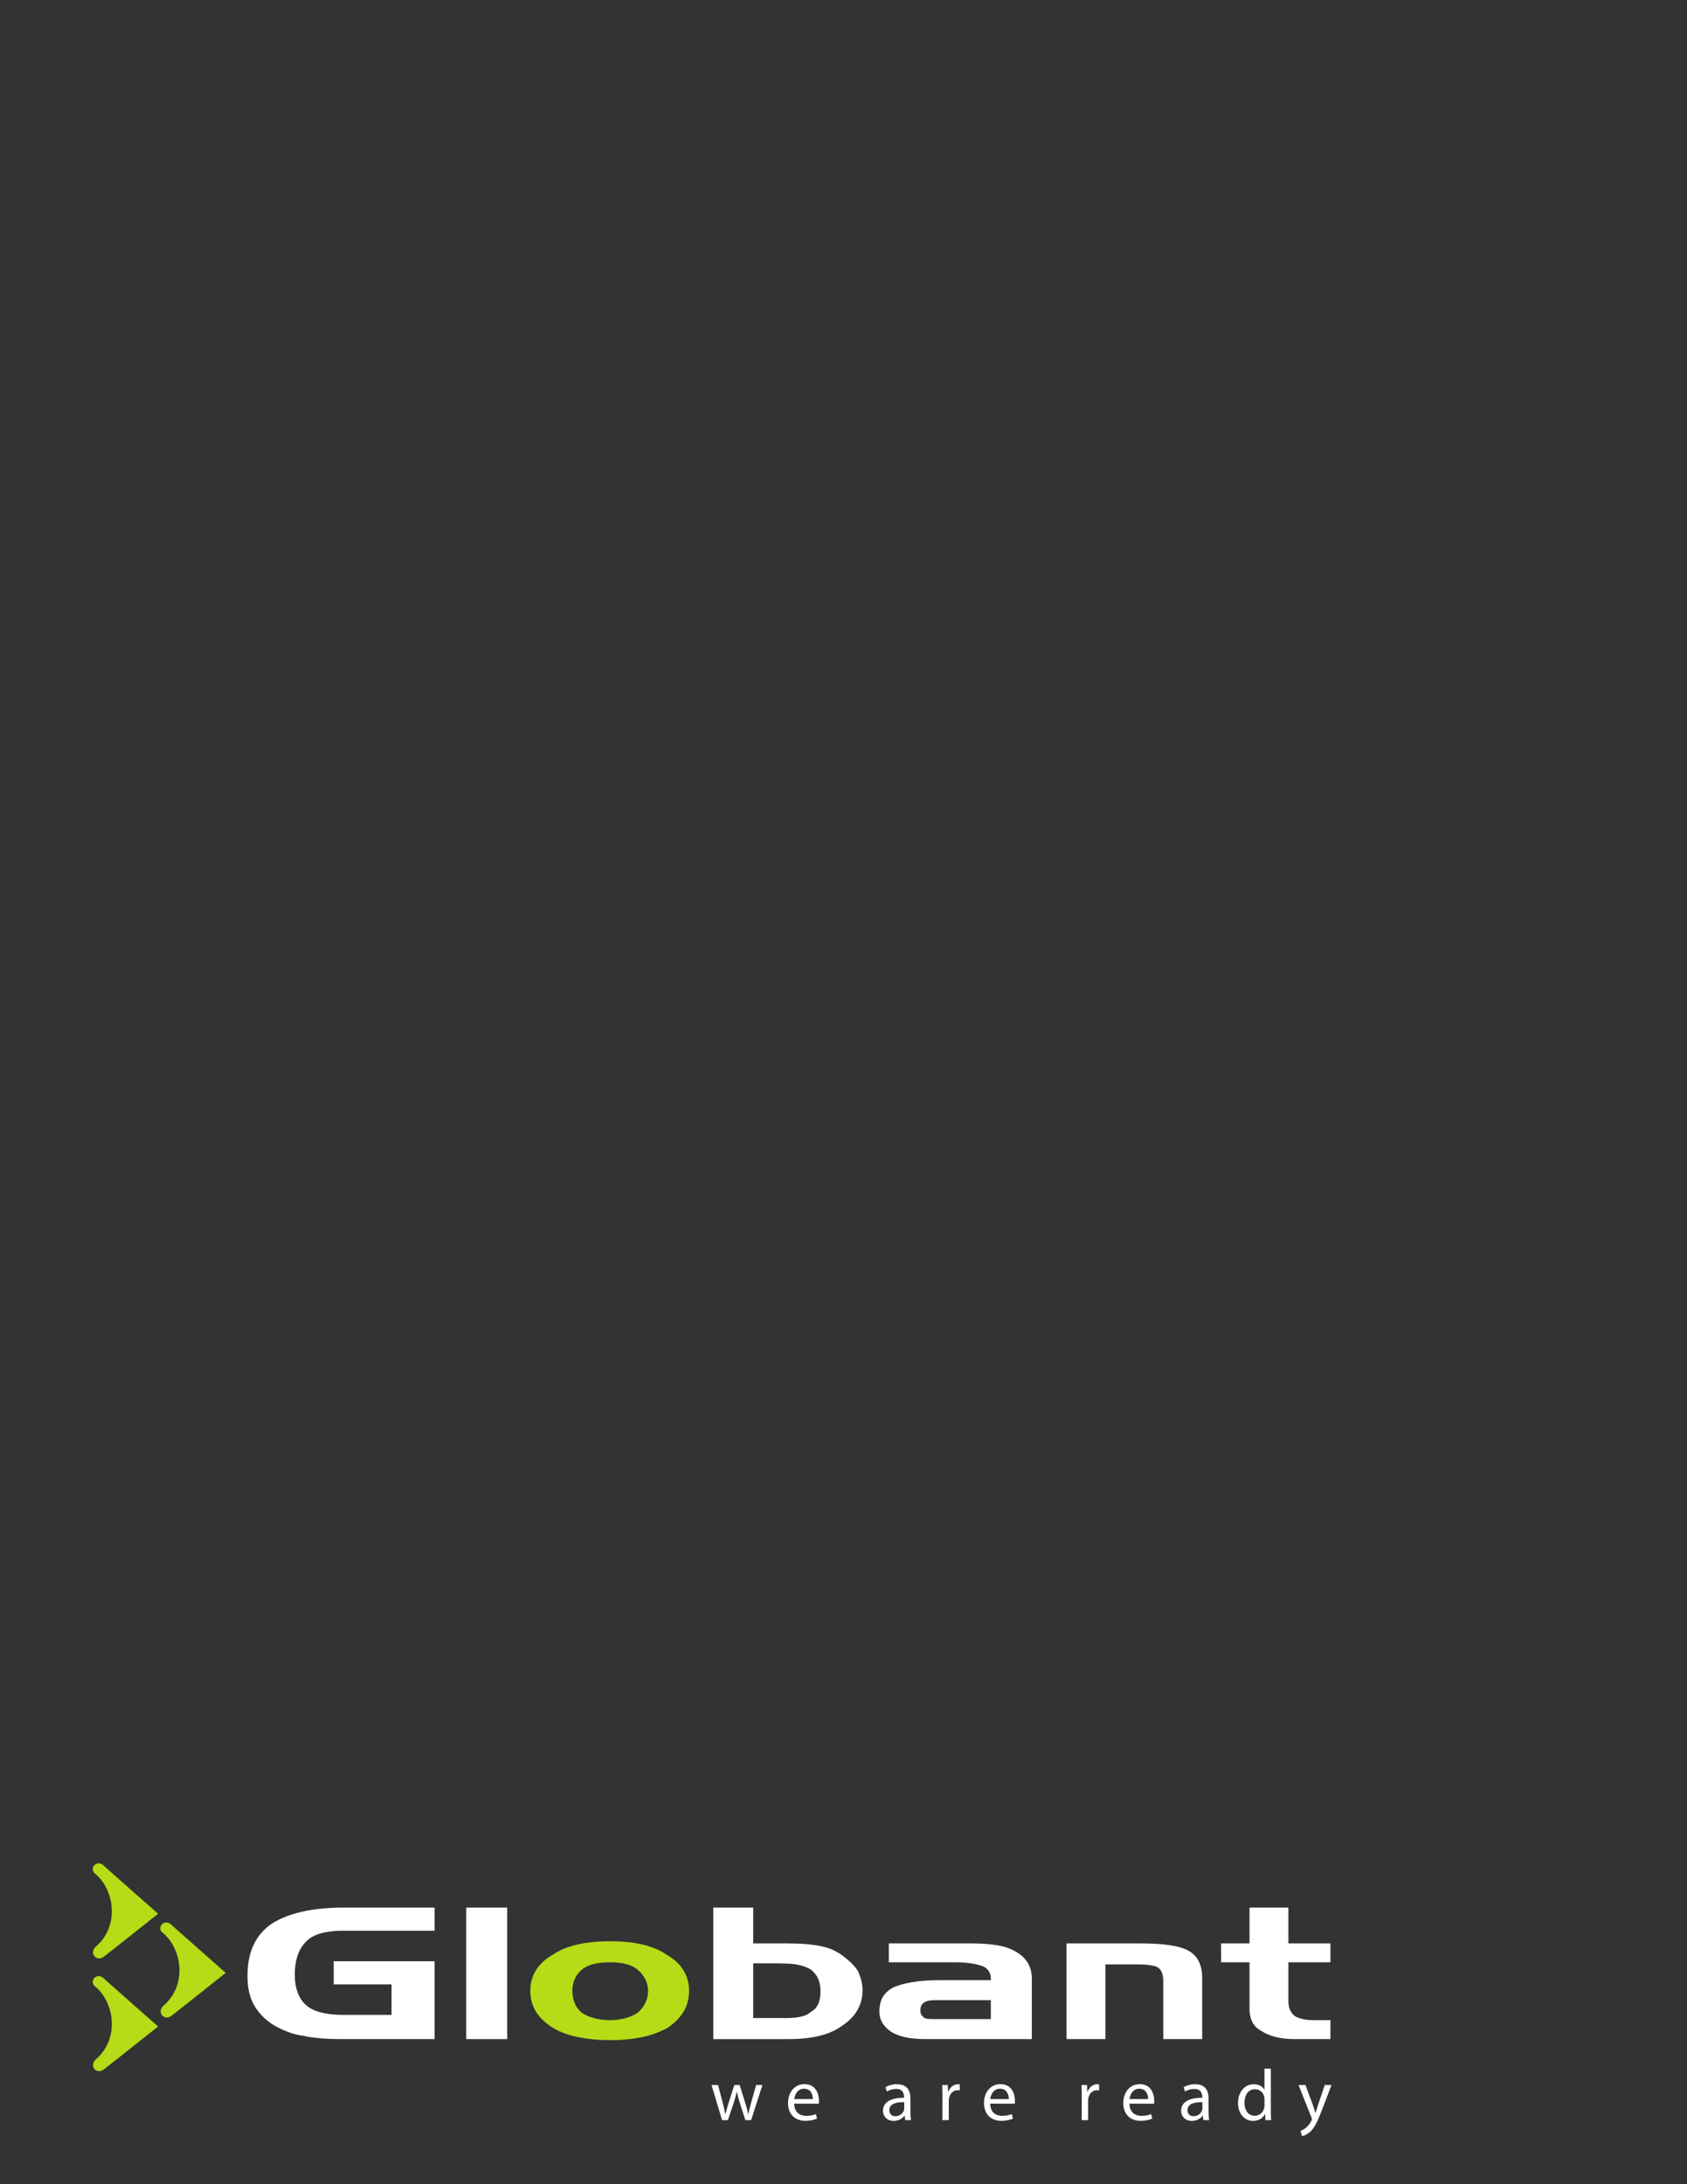 <?xml version="1.0" encoding="UTF-8" standalone="no"?>
<!-- Created with Inkscape (http://www.inkscape.org/) -->

<svg
   xmlns:dc="http://purl.org/dc/elements/1.1/"
   xmlns:cc="http://creativecommons.org/ns#"
   xmlns:rdf="http://www.w3.org/1999/02/22-rdf-syntax-ns#"
   xmlns:svg="http://www.w3.org/2000/svg"
   xmlns="http://www.w3.org/2000/svg"
   xmlns:sodipodi="http://sodipodi.sourceforge.net/DTD/sodipodi-0.dtd"
   xmlns:inkscape="http://www.inkscape.org/namespaces/inkscape"
   id="svg2"
   version="1.1"
   inkscape:version="0.48.3 r9882"
   width="765"
   height="990"
   xml:space="preserve"
   sodipodi:docname="LogoGlobantN.pdf"><rect width="100%" height="100%" fill="#333333" stroke="none"/><defs
     id="defs6"><clipPath
       clipPathUnits="userSpaceOnUse"
       id="clipPath18"><path
         d="M 0,1447.62 0,0 l 4923.81,0 0,1447.62"
         id="path20" /></clipPath></defs><sodipodi:namedview
     pagecolor="#d7d7d7"
     bordercolor="#666666"
     borderopacity="1"
     objecttolerance="10"
     gridtolerance="10"
     guidetolerance="10"
     inkscape:pageopacity="0"
     inkscape:pageshadow="2"
     inkscape:window-width="1366"
     inkscape:window-height="721"
     id="namedview4"
     showgrid="false"
     inkscape:zoom="0.67425131"
     inkscape:cx="53.606649"
     inkscape:cy="74.999546"
     inkscape:window-x="-2"
     inkscape:window-y="-3"
     inkscape:window-maximized="1"
     inkscape:current-layer="g10" /><g
     id="g10"
     inkscape:groupmode="layer"
     inkscape:label="LogoGlobantN"
     transform="matrix(1.25,0,0,-1.25,0,990)"><g
       id="g3877"
       inkscape:export-filename="/home/rdarder/proyectos/go-talk/images/globant_dark.png"
       inkscape:export-xdpi="116.95"
       inkscape:export-ydpi="116.95"><path
         d="m 9.6,0 492.381,0 0,144.762 -492.381,0 L 9.6,0 z"
         style="fill:#231f20;fill-opacity:0;fill-rule:nonzero;stroke:none"
         id="path22"
         inkscape:connector-curvature="0" /><path
         d="m 386.91,87.317 26.701,0 c 8.019,0 14.117,-0.745 17.546,-2.66 3.445,-1.906 4.967,-5.338 4.967,-9.916 l 0,-22.126 -14.124,0 0,20.989 c 0,2.67 -0.761,4.195 -1.906,4.953 -1.142,0.762 -3.803,1.141 -7.622,1.141 l -11.445,0 0,-27.083 -14.117,0 0,34.702"
         style="fill:#ffffff;fill-opacity:1;fill-rule:evenodd;stroke:none"
         id="path24"
         inkscape:connector-curvature="0" /><path
         d="m 169.115,52.614 14.875,0 0,47.684 -14.875,0 0,-47.684 z"
         style="fill:#ffffff;fill-opacity:1;fill-rule:evenodd;stroke:none"
         id="path26"
         inkscape:connector-curvature="0" /><path
         d="m 121.063,72.452 0,8.391 36.608,0 0,-28.228 -33.182,0 c -6.106,0 -11.059,0.378 -14.117,1.148 -3.431,0.383 -6.481,1.53 -9.523,3.053 -3.817,1.912 -6.489,4.574 -8.396,7.63 -1.916,3.048 -2.675,6.859 -2.675,11.05 0,8.399 2.675,14.496 8.404,18.695 5.708,3.817 14.486,6.108 26.306,6.108 l 33.182,0 0,-8.393 -33.182,0 c -6.106,0 -10.682,-1.14 -13.342,-3.811 -2.68,-2.678 -4.206,-6.486 -4.206,-12.209 0,-4.955 1.526,-8.777 4.206,-11.066 2.66,-2.289 7.236,-3.43 13.342,-3.43 l 17.553,0 0,11.062 -20.979,0"
         style="fill:#ffffff;fill-opacity:1;fill-rule:evenodd;stroke:none"
         id="path28"
         inkscape:connector-curvature="0" /><path
         d="m 221.369,52.236 c -8.766,0 -16.018,1.527 -20.977,4.579 -5.337,3.434 -8.007,7.63 -8.007,13.344 0,5.336 2.67,9.924 8.007,12.968 4.959,3.445 12.211,4.968 20.977,4.968 0.774,0 1.532,-0.011 2.277,-0.037 7.694,-0.247 13.8,-1.789 18.326,-4.931 5.341,-3.044 8.007,-7.632 8.007,-12.968 0,-5.714 -2.666,-9.91 -7.629,-13.344 -5.339,-3.053 -12.206,-4.579 -20.981,-4.579 m 0,7.244 c 4.204,0 7.639,1.151 9.928,2.674 2.289,1.919 3.805,4.583 3.805,8.005 0,3.059 -1.516,5.727 -3.805,7.641 -2.289,1.899 -5.724,2.662 -9.928,2.662 -4.57,0 -8.003,-0.764 -10.292,-2.662 -2.287,-1.914 -3.429,-4.582 -3.429,-7.641 0,-3.422 1.142,-6.086 3.429,-8.005 2.289,-1.522 5.722,-2.674 10.292,-2.674"
         style="fill:#b5dc17;fill-opacity:1;fill-rule:evenodd;stroke:none"
         id="path30"
         inkscape:connector-curvature="0" /><path
         d="m 285.452,52.614 -26.701,0 0,47.684 14.49,0 0,-12.981 12.211,0 c 5.341,0 9.535,-0.373 12.966,-1.134 3.444,-0.766 6.104,-2.289 8.395,-4.198 1.911,-1.524 3.435,-3.044 4.569,-4.967 0.768,-1.897 1.54,-4.188 1.54,-6.469 0,-5.73 -2.674,-9.918 -7.248,-12.972 -4.582,-3.432 -11.068,-4.963 -19.453,-4.963 l -0.769,0 z m 0,7.634 c 4.188,0 7.252,0.76 8.77,2.281 2.301,1.15 3.439,3.82 3.439,7.25 0,3.824 -1.138,6.106 -3.439,8.02 -1.905,1.141 -5.018,2.188 -8.833,2.188 -0.795,0 -1.791,0.096 -3.752,0.096 l -8.396,0 0,-19.834 12.211,0"
         style="fill:#ffffff;fill-opacity:1;fill-rule:evenodd;stroke:none"
         id="path32"
         inkscape:connector-curvature="0" /><path
         d="m 346.86,59.861 12.588,0 0,6.876 -16.783,0 c -3.427,0 -5.655,0.137 -7.038,-0.628 -1.372,-0.761 -1.732,-1.664 -1.732,-3.196 0,-1.144 0.409,-1.866 1.52,-2.664 0.615,-0.441 3.056,-0.388 6.108,-0.388 l 5.337,0 z m 0,-7.246 -11.069,0 c -5.337,0 -9.524,0.763 -12.577,2.678 -2.67,1.895 -4.19,4.188 -4.19,7.237 0,4.207 1.52,6.876 4.951,8.773 3.437,1.527 8.772,2.677 16.792,2.677 l 18.681,0 0,0.761 c 0,1.909 -1.143,3.436 -2.672,4.2 -1.902,0.757 -5.339,1.521 -9.916,1.521 l -24.409,0 0,6.856 29.379,0 c 7.618,0 12.959,-0.745 16.772,-3.045 3.818,-2.287 5.722,-5.331 5.722,-9.913 l 0,-21.744 -27.464,0"
         style="fill:#ffffff;fill-opacity:1;fill-rule:evenodd;stroke:none"
         id="path34"
         inkscape:connector-curvature="0" /><path
         d="M 37.904,74.359 C 41.719,70.93 57.359,57.187 57.359,57.187 c 0,0 -18.097,-14.384 -19.629,-15.53 -2.478,-1.983 -5.325,0.804 -3.257,3.341 9.392,7.809 6.851,21.436 -0.273,26.983 -1.86,2.012 1.24,5.171 3.704,2.378"
         style="fill:#b5dc17;fill-opacity:1;fill-rule:evenodd;stroke:none"
         id="path36"
         inkscape:connector-curvature="0" /><path
         d="m 37.904,115.239 c 3.816,-3.428 19.456,-17.171 19.456,-17.171 0,0 -18.097,-14.385 -19.629,-15.53 -2.478,-1.982 -5.325,0.809 -3.257,3.342 9.392,7.811 6.851,21.437 -0.273,26.981 -1.86,2.013 1.24,5.174 3.704,2.379"
         style="fill:#b5dc17;fill-opacity:1;fill-rule:evenodd;stroke:none"
         id="path38"
         inkscape:connector-curvature="0" /><path
         d="m 62.433,93.809 c 3.815,-3.426 19.456,-17.174 19.456,-17.174 0,0 -18.095,-14.385 -19.63,-15.527 -2.477,-1.982 -5.327,0.803 -3.253,3.342 9.386,7.807 6.846,21.434 -0.277,26.975 -1.858,2.016 1.24,5.175 3.704,2.384"
         style="fill:#b5dc17;fill-opacity:1;fill-rule:evenodd;stroke:none"
         id="path40"
         inkscape:connector-curvature="0" /><path
         d="m 442.985,87.317 10.303,0 0,12.981 14.107,0 0,-12.981 15.255,0 0,-6.856 -15.255,0 0,-14.111 c 0,-2.277 0.761,-4.197 2.284,-5.342 1.153,-0.76 3.444,-1.528 6.869,-1.528 l 6.102,0 0,-6.865 -12.971,0 c -5.342,0 -9.53,1.148 -12.2,3.046 -3.047,1.526 -4.191,4.588 -4.191,8.02 l 0,16.781 -10.303,0 0,6.856"
         style="fill:#ffffff;fill-opacity:1;fill-rule:evenodd;stroke:none"
         id="path42"
         inkscape:connector-curvature="0" /><path
         d="m 260.48,35.962 1.709,-6.442 c 0.342,-1.418 0.683,-2.76 0.92,-4.074 l 0.078,0 c 0.289,1.287 0.711,2.656 1.131,4.048 l 2.078,6.468 1.945,0 1.971,-6.362 c 0.475,-1.498 0.842,-2.867 1.131,-4.154 l 0.079,0 c 0.21,1.287 0.552,2.628 0.973,4.127 l 1.814,6.389 2.289,0 -4.103,-12.725 -2.103,0 -1.945,6.074 c -0.448,1.445 -0.815,2.707 -1.132,4.206 l -0.052,0 c -0.316,-1.525 -0.71,-2.866 -1.156,-4.234 l -2.051,-6.046 -2.103,0 -3.839,12.725 2.366,0"
         style="fill:#ffffff;fill-opacity:1;fill-rule:nonzero;stroke:none"
         id="path44"
         inkscape:connector-curvature="0" /><path
         d="m 294.87,30.862 c 0.025,1.445 -0.605,3.759 -3.182,3.759 -2.367,0 -3.365,-2.156 -3.55,-3.759 l 6.732,0 z m -6.757,-1.657 c 0.052,-3.129 2.024,-4.418 4.338,-4.418 1.655,0 2.682,0.291 3.524,0.633 l 0.418,-1.631 c -0.813,-0.368 -2.234,-0.814 -4.258,-0.814 -3.891,0 -6.257,2.601 -6.257,6.415 0,3.864 2.287,6.888 5.994,6.888 4.154,0 5.232,-3.656 5.232,-5.995 0,-0.474 -0.026,-0.841 -0.079,-1.105 l -8.912,0.027"
         style="fill:#ffffff;fill-opacity:1;fill-rule:nonzero;stroke:none"
         id="path46"
         inkscape:connector-curvature="0" /><path
         d="m 328.023,29.731 c -2.525,0.052 -5.389,-0.395 -5.389,-2.865 0,-1.526 0.999,-2.208 2.155,-2.208 1.683,0 2.761,1.051 3.129,2.127 0.079,0.239 0.105,0.5 0.105,0.737 l 0,2.209 z m 2.261,-3.445 c 0,-1.104 0.053,-2.182 0.185,-3.049 l -2.077,0 -0.212,1.603 -0.078,0 c -0.684,-0.998 -2.077,-1.892 -3.89,-1.892 -2.577,0 -3.894,1.814 -3.894,3.655 0,3.075 2.736,4.758 7.653,4.732 l 0,0.263 c 0,1.051 -0.289,2.97 -2.893,2.944 -1.209,0 -2.444,-0.342 -3.339,-0.946 l -0.526,1.551 c 1.054,0.657 2.604,1.104 4.208,1.104 3.918,0 4.863,-2.655 4.863,-5.206 l 0,-4.759"
         style="fill:#ffffff;fill-opacity:1;fill-rule:nonzero;stroke:none"
         id="path48"
         inkscape:connector-curvature="0" /><path
         d="m 341.903,31.992 c 0,1.499 -0.024,2.788 -0.103,3.97 l 2.024,0 0.105,-2.498 0.078,0 c 0.58,1.71 1.998,2.787 3.551,2.787 0.235,0 0.419,-0.026 0.629,-0.079 l 0,-2.156 c -0.262,0.027 -0.499,0.053 -0.813,0.053 -1.631,0 -2.787,-1.235 -3.104,-2.945 -0.051,-0.341 -0.078,-0.71 -0.078,-1.104 l 0,-6.783 -2.313,0 0.024,8.755"
         style="fill:#ffffff;fill-opacity:1;fill-rule:nonzero;stroke:none"
         id="path50"
         inkscape:connector-curvature="0" /><path
         d="m 365.962,30.862 c 0.025,1.445 -0.606,3.759 -3.182,3.759 -2.367,0 -3.365,-2.156 -3.55,-3.759 l 6.732,0 z m -6.758,-1.657 c 0.053,-3.129 2.025,-4.418 4.338,-4.418 1.657,0 2.683,0.291 3.523,0.633 l 0.421,-1.631 c -0.815,-0.368 -2.235,-0.814 -4.259,-0.814 -3.89,0 -6.257,2.601 -6.257,6.415 0,3.864 2.287,6.888 5.994,6.888 4.154,0 5.231,-3.656 5.231,-5.995 0,-0.474 -0.024,-0.841 -0.077,-1.105 l -8.914,0.027"
         style="fill:#ffffff;fill-opacity:1;fill-rule:nonzero;stroke:none"
         id="path52"
         inkscape:connector-curvature="0" /><path
         d="m 392.437,31.992 c 0,1.499 -0.025,2.788 -0.105,3.97 l 2.025,0 0.106,-2.498 0.077,0 c 0.579,1.71 1.998,2.787 3.55,2.787 0.236,0 0.421,-0.026 0.631,-0.079 l 0,-2.156 c -0.263,0.027 -0.5,0.053 -0.815,0.053 -1.631,0 -2.787,-1.235 -3.101,-2.945 -0.054,-0.341 -0.08,-0.71 -0.08,-1.104 l 0,-6.783 -2.313,0 0.025,8.755"
         style="fill:#ffffff;fill-opacity:1;fill-rule:nonzero;stroke:none"
         id="path54"
         inkscape:connector-curvature="0" /><path
         d="m 416.494,30.862 c 0.025,1.445 -0.605,3.759 -3.181,3.759 -2.367,0 -3.367,-2.156 -3.55,-3.759 l 6.731,0 z m -6.757,-1.657 c 0.053,-3.129 2.025,-4.418 4.338,-4.418 1.655,0 2.682,0.291 3.524,0.633 l 0.419,-1.631 c -0.814,-0.368 -2.235,-0.814 -4.259,-0.814 -3.891,0 -6.258,2.601 -6.258,6.415 0,3.864 2.289,6.888 5.995,6.888 4.155,0 5.232,-3.656 5.232,-5.995 0,-0.474 -0.026,-0.841 -0.079,-1.105 l -8.912,0.027"
         style="fill:#ffffff;fill-opacity:1;fill-rule:nonzero;stroke:none"
         id="path56"
         inkscape:connector-curvature="0" /><path
         d="m 436.185,29.731 c -2.523,0.052 -5.388,-0.395 -5.388,-2.865 0,-1.526 0.999,-2.208 2.155,-2.208 1.683,0 2.762,1.051 3.129,2.127 0.079,0.239 0.104,0.5 0.104,0.737 l 0,2.209 z m 2.263,-3.445 c 0,-1.104 0.052,-2.182 0.183,-3.049 l -2.076,0 -0.211,1.603 -0.078,0 c -0.684,-0.998 -2.079,-1.892 -3.892,-1.892 -2.576,0 -3.892,1.814 -3.892,3.655 0,3.075 2.735,4.758 7.651,4.732 l 0,0.263 c 0,1.051 -0.289,2.97 -2.892,2.944 -1.209,0 -2.444,-0.342 -3.339,-0.946 l -0.525,1.551 c 1.052,0.657 2.602,1.104 4.206,1.104 3.918,0 4.865,-2.655 4.865,-5.206 l 0,-4.759"
         style="fill:#ffffff;fill-opacity:1;fill-rule:nonzero;stroke:none"
         id="path58"
         inkscape:connector-curvature="0" /><path
         d="m 458.719,30.783 c 0,0.315 -0.028,0.683 -0.106,0.999 -0.342,1.447 -1.604,2.656 -3.339,2.656 -2.392,0 -3.813,-2.104 -3.813,-4.891 0,-2.603 1.289,-4.732 3.76,-4.732 1.552,0 2.971,1.051 3.392,2.759 0.078,0.316 0.106,0.632 0.106,1 l 0,2.209 z m 2.313,11.122 0,-15.381 c 0,-1.131 0.026,-2.42 0.105,-3.287 l -2.077,0 -0.106,2.209 -0.053,0 c -0.709,-1.42 -2.233,-2.498 -4.31,-2.498 -3.077,0 -5.47,2.602 -5.47,6.467 -0.024,4.261 2.631,6.836 5.707,6.836 1.971,0 3.286,-0.921 3.838,-1.919 l 0.053,0 0,7.573 2.313,0"
         style="fill:#ffffff;fill-opacity:1;fill-rule:nonzero;stroke:none"
         id="path60"
         inkscape:connector-curvature="0" /><path
         d="m 473.599,35.962 2.761,-7.518 c 0.315,-0.842 0.631,-1.841 0.842,-2.604 l 0.053,0 c 0.236,0.763 0.498,1.734 0.814,2.656 l 2.524,7.466 2.445,0 -3.471,-9.071 c -1.656,-4.363 -2.787,-6.599 -4.364,-7.992 -1.157,-0.973 -2.261,-1.367 -2.839,-1.473 l -0.579,1.945 c 0.579,0.16 1.341,0.528 2.025,1.131 0.63,0.5 1.393,1.395 1.946,2.577 0.104,0.238 0.182,0.395 0.182,0.552 0,0.132 -0.052,0.315 -0.182,0.579 l -4.681,11.752 2.524,0"
         style="fill:#ffffff;fill-opacity:1;fill-rule:nonzero;stroke:none"
         id="path62"
         inkscape:connector-curvature="0" /><path
         transform="matrix(0.8,0,0,-0.8,0,792)"
         inkscape:connector-curvature="0"
         id="path3062"
         d="m 12.207,899.492 0,-90.191 307.54,0 307.54,0 0,90.191 0,90.191 -307.54,0 -307.54,0 0,-90.191 z m 581.856,66.988 c 2.102,-1.841 4.025,-5.602 7.44,-14.551 1.156,-3.028 2.264,-5.919 2.462,-6.423 0.302,-0.769 0.061,-0.918 -1.487,-0.918 l -1.848,0 -2.041,6.123 -2.041,6.123 -2.125,-5.992 -2.125,-5.992 -1.908,-0.163 c -1.049,-0.089 -1.908,-0.087 -1.908,0.004 0,0.092 1.389,3.705 3.088,8.028 3.014,7.673 3.067,7.896 2.229,9.339 -0.472,0.813 -1.626,1.953 -2.563,2.534 -1.773,1.098 -1.915,1.382 -1.386,2.762 0.502,1.308 2.1,0.976 4.213,-0.875 l 0,2.3e-4 z M 332.11,955.65 c 0.987,-3.144 1.9,-5.614 2.029,-5.49 0.129,0.124 0.986,2.638 1.905,5.585 1.58,5.068 1.753,5.367 3.183,5.514 1.492,0.153 1.539,0.074 3.554,-6.03 1.123,-3.402 2.346,-7.188 2.719,-8.414 l 0.677,-2.229 -1.748,0 -1.748,0 -1.628,5.847 c -1.564,5.62 -2.18,7.231 -2.157,5.645 0.006,-0.409 -0.742,-3.161 -1.661,-6.118 -1.572,-5.054 -1.755,-5.375 -3.069,-5.375 -1.314,0 -1.497,0.321 -3.069,5.375 -0.919,2.956 -1.667,5.717 -1.661,6.135 0.022,1.556 -0.878,-0.308 -1.486,-3.079 -0.343,-1.564 -0.989,-4.1 -1.436,-5.637 -0.743,-2.555 -0.944,-2.794 -2.348,-2.794 -0.929,0 -1.536,0.276 -1.536,0.698 0,0.584 3.679,13.354 4.444,15.426 0.133,0.36 0.917,0.655 1.741,0.655 1.448,0 1.56,-0.196 3.294,-5.716 l 0,0 z m 37.376,5.22 c 0.971,-0.369 1.232,-0.77 1.022,-1.571 -0.253,-0.966 -0.559,-1.042 -3.012,-0.754 -3.437,0.404 -5.704,-0.641 -6.53,-3.01 -0.32,-0.917 -0.581,-1.691 -0.582,-1.72 -3.3e-4,-0.029 2.477,0.028 5.506,0.126 l 5.506,0.179 -0.001,-2.276 c -10e-4,-2.795 -1.394,-5.712 -3.145,-6.587 -0.721,-0.36 -2.414,-0.658 -3.761,-0.663 -1.905,-0.006 -2.826,0.308 -4.135,1.41 -4.462,3.755 -4.118,12.028 0.6,14.444 1.955,1.001 6.428,1.223 8.532,0.423 l 2.4e-4,0 z m 39.167,-0.304 c 1.387,-0.717 1.547,-0.717 1.547,0 0,0.539 0.513,0.8 1.573,0.8 l 1.573,0 0,-4.693 c 0,-9.483 -1.422,-12.086 -6.601,-12.086 -4.309,0 -6.202,1.163 -4.994,3.069 0.345,0.545 0.701,0.575 1.531,0.131 1.979,-1.059 4.706,-0.716 5.64,0.709 1.095,1.672 0.602,2.383 -1.654,2.383 -4.144,0 -7.031,2.387 -7.031,5.813 0,3.926 4.4,5.951 8.416,3.874 l 0,0 z m 21.997,-4.635 c 0,-4.705 0.146,-5.621 1.087,-6.817 0.641,-0.815 1.609,-1.382 2.36,-1.382 1.065,0 1.273,-0.257 1.273,-1.573 0,-1.304 -0.212,-1.573 -1.24,-1.573 -0.682,0 -1.862,0.489 -2.622,1.087 l -1.382,1.087 0,-1.087 c 0,-0.858 -0.331,-1.087 -1.573,-1.087 l -1.573,0 0,8.39 0,8.39 1.835,0 1.835,0 0,-5.435 z m 27.688,5.097 c 0.857,-0.23 1.161,-0.646 1.049,-1.435 -0.145,-1.016 -0.433,-1.096 -3.345,-0.938 -2.824,0.154 -3.375,0.015 -4.85,-1.226 -0.923,-0.777 -1.665,-1.905 -1.665,-2.534 -5.3e-4,-1.101 0.157,-1.128 5.506,-0.954 l 5.506,0.179 -0.003,-1.49 c -0.01,-4.878 -2.658,-8.046 -6.723,-8.042 -4.874,0.004 -7.634,3.123 -7.672,8.673 -0.025,3.62 0.899,5.465 3.546,7.079 1.694,1.033 6.065,1.381 8.651,0.688 l 2.2e-4,0 z m 35.236,-4.67 c 0,-6.574 1.008,-8.626 4.238,-8.626 0.768,0 1.006,-0.372 1.006,-1.573 0,-1.404 -0.172,-1.573 -1.597,-1.573 -0.996,0 -2.081,0.484 -2.884,1.287 l -1.287,1.287 0,-1.322 c 0,-1.133 -0.206,-1.298 -1.442,-1.156 -0.793,0.091 -1.383,0.343 -1.311,0.559 0.072,0.216 0.131,3.933 0.131,8.259 l 0,7.865 1.573,0 1.573,0 0,-5.008 z m 27.978,4.512 c 0.977,-0.371 1.232,-0.768 1.019,-1.583 -0.255,-0.975 -0.548,-1.052 -2.835,-0.749 -3.163,0.42 -5.485,-0.458 -6.523,-2.464 -0.419,-0.81 -0.762,-1.662 -0.762,-1.893 -3.2e-4,-0.231 2.477,-0.339 5.506,-0.24 l 5.506,0.179 0,-2.162 c 0,-4.748 -2.453,-7.372 -6.889,-7.372 -4.363,0 -7.268,3.416 -7.268,8.547 0,3.447 1.349,6.103 3.715,7.314 1.955,1.001 6.428,1.223 8.532,0.423 l 0,0 z m 22.387,-0.304 c 1.387,-0.717 1.547,-0.717 1.547,0 0,0.534 0.507,0.8 1.524,0.8 l 1.524,0 -0.283,-6.423 c -0.309,-6.999 -0.948,-9.042 -3.086,-9.854 -2.863,-1.089 -8.606,-0.228 -8.585,1.287 0.019,1.384 0.888,2.001 1.988,1.412 1.979,-1.059 4.706,-0.716 5.64,0.709 1.095,1.672 0.602,2.383 -1.654,2.383 -4.191,0 -7.031,2.387 -7.031,5.909 0,3.96 4.317,5.899 8.416,3.779 l 0,0 z m 27.801,-0.005 c 1.399,-0.724 1.588,-0.724 1.865,0 0.17,0.443 0.873,0.805 1.564,0.805 l 1.255,0 0,-12.06 0,-12.06 -1.573,0 -1.573,0 0,4.487 0,4.487 -1.165,-0.816 c -0.654,-0.458 -2.248,-0.816 -3.63,-0.816 -4.291,0 -7.265,3.556 -7.265,8.687 0,6.25 5.356,9.959 10.523,7.288 z M 59.393,928.638 c 10.578,-8.343 12.474,-10.041 11.935,-10.691 -2.056,-2.478 -25.718,-22.65 -26.568,-22.65 -1.099,0 -2.626,1.269 -2.726,2.266 -0.147,1.458 0.284,2.284 2.446,4.688 5.999,6.673 7.57,16.339 3.918,24.109 -0.628,1.336 -2.302,3.755 -3.721,5.377 -3.649,4.17 -3.453,7.328 0.434,6.975 1.307,-0.119 4.659,-2.483 14.283,-10.074 l 0,0 z M 287.498,924.08 c 15.293,-2.143 24.262,-9.413 25.041,-20.297 0.625,-8.738 -3.394,-14.706 -13.27,-19.706 -4.682,-2.37 -8.475,-3.334 -16.054,-4.078 -11.612,-1.14 -24.085,0.832 -31.31,4.951 -5.003,2.852 -8.168,5.946 -9.931,9.707 -1.199,2.559 -1.406,3.694 -1.406,7.73 0,4.288 0.161,5.058 1.723,8.231 2.021,4.106 4.878,6.825 9.944,9.467 8.118,4.233 22.189,5.827 35.263,3.995 z m -90.191,-17.509 0,-18.091 -23.072,0 -23.072,0 0,5.506 0,5.506 13.109,0 13.109,0 0,6.817 0,6.817 -11.419,0 c -6.28,0 -13.418,-0.248 -15.862,-0.552 -4.661,-0.579 -9.303,-2.335 -11.442,-4.329 -3.447,-3.213 -5.296,-10.47 -4.327,-16.984 1.343,-9.031 5.235,-13.358 13.61,-15.133 2.688,-0.57 8.725,-0.741 26.425,-0.748 l 22.941,-0.009 0,-5.506 0,-5.506 -23.355,0 c -12.845,0 -25.646,0.246 -28.447,0.546 -15.168,1.627 -25.527,6.849 -29.887,15.068 -3.132,5.903 -4.303,13.116 -3.296,20.305 2.031,14.509 13.617,22.478 34.646,23.831 3.317,0.213 16,0.425 28.185,0.47 l 22.154,0.082 0,-18.091 z m 33.035,-12.06 0,-30.151 -9.701,0 -9.701,0 0,30.151 0,30.151 9.701,0 9.701,0 0,-30.151 z m 132.926,29.629 c 10.296,-0.915 16.031,-3.07 21.614,-8.122 4.195,-3.796 5.989,-7.362 6.323,-12.567 0.38,-5.917 -1.176,-10.012 -5.376,-14.151 -7.067,-6.963 -13.745,-8.685 -33.69,-8.685 l -10.108,0 0,-8.128 0,-8.128 -9.439,0 -9.439,0 0,30.151 0,30.151 17.173,-0.005 c 9.445,-0.003 19.769,-0.235 22.941,-0.517 l 0,2.4e-4 z m 105.042,-15.078 c -0.182,-14.408 -0.28,-15.78 -1.279,-17.959 -1.904,-4.154 -6.313,-7.391 -12.546,-9.214 -2.714,-0.793 -6.305,-0.942 -27.375,-1.134 l -24.252,-0.221 0,4.444 0,4.444 18.746,0.25 c 15.008,0.2 19.321,0.416 21.63,1.084 3.228,0.933 5.768,3.26 5.768,5.285 l 0,1.25 -17.435,0.248 c -15.664,0.223 -17.855,0.362 -21.57,1.365 -6.16,1.663 -8.853,3.614 -10.497,7.601 -1.022,2.481 -1.086,7.11 -0.129,9.391 1.071,2.552 4.447,5.511 7.658,6.713 4.449,1.665 8.895,1.909 36.126,1.984 l 25.352,0.07 -0.197,-15.6 z m 33.128,-1.509 0,-17.109 10.356,0.267 c 6.365,0.164 11.035,0.52 12.117,0.924 3.015,1.127 3.221,2.314 3.221,18.59 l 0,14.437 9.216,0 9.216,0 -0.171,-16.386 c -0.16,-15.408 -0.237,-16.527 -1.282,-18.746 -1.963,-4.167 -4.86,-6.123 -11.473,-7.744 -2.434,-0.597 -8.343,-0.827 -26.087,-1.018 l -22.941,-0.246 0,22.07 0,22.07 8.914,0 8.914,0 0,-17.109 0,0 z m 102.251,12.389 0,-4.719 -5.838,0 c -6.715,0 -9.271,-0.605 -11.241,-2.661 -1.883,-1.965 -2.272,-4.423 -2.299,-14.512 l -0.023,-8.521 9.701,0 9.701,0 0,-4.457 0,-4.457 -9.701,0 -9.701,0 0,-8.128 0,-8.128 -8.914,0 -8.914,0 0,8.128 0,8.128 -6.555,0 -6.555,0 0,4.457 0,4.457 6.555,0 6.555,0 0.011,12.191 c 0.015,15.78 0.408,16.792 7.889,20.291 4.242,1.984 8.228,2.491 20.284,2.582 l 9.045,0.068 0,-4.719 z M 77.527,914.024 c 1.886,-1.107 24.871,-19.42 24.871,-19.816 0,-0.359 -2.284,-2.419 -18.749,-16.913 -7.125,-6.272 -8.353,-6.905 -10.18,-5.251 -1.49,1.348 -1.145,2.932 1.119,5.144 1.143,1.116 2.972,3.819 4.064,6.006 1.936,3.878 1.985,4.119 1.985,9.744 0,5.16 -0.148,6.084 -1.405,8.766 -0.773,1.649 -2.453,4.127 -3.734,5.506 -2.855,3.074 -3.362,4.481 -2.233,6.204 0.918,1.401 2.524,1.632 4.263,0.611 l 0,0 z M 59.274,877.703 c 6.949,-5.465 12.592,-10.104 12.541,-10.311 -0.051,-0.206 -5.864,-5.457 -12.916,-11.667 -13.574,-11.953 -14.731,-12.668 -16.475,-10.179 -1.03,1.471 -0.394,3.112 2.365,6.105 3.932,4.265 6.107,11.066 5.49,17.165 -0.4,3.954 -2.647,8.628 -5.799,12.061 -1.471,1.602 -2.385,3.089 -2.385,3.879 0,1.845 1.526,3.325 3.178,3.082 0.778,-0.114 6.809,-4.481 14.001,-10.136 z"
         style="fill:#ffffff;fill-opacity:0;stroke:#ff0000;stroke-width:0.524;stroke-opacity:0" /><path
         transform="matrix(0.8,0,0,-0.8,0,792)"
         inkscape:connector-curvature="0"
         id="path3064"
         d="m 12.207,899.492 0,-90.191 307.54,0 307.54,0 0,90.191 0,90.191 -307.54,0 -307.54,0 0,-90.191 z m 581.856,66.988 c 2.102,-1.841 4.025,-5.602 7.44,-14.551 1.156,-3.028 2.264,-5.919 2.462,-6.423 0.302,-0.769 0.061,-0.918 -1.487,-0.918 l -1.848,0 -2.041,6.123 -2.041,6.123 -2.125,-5.992 -2.125,-5.992 -1.908,-0.163 c -1.049,-0.089 -1.908,-0.087 -1.908,0.004 0,0.092 1.389,3.705 3.088,8.028 3.014,7.673 3.067,7.896 2.229,9.339 -0.472,0.813 -1.626,1.953 -2.563,2.534 -1.773,1.098 -1.915,1.382 -1.386,2.762 0.502,1.308 2.1,0.976 4.213,-0.875 l 0,2.3e-4 z M 332.11,955.65 c 0.987,-3.144 1.9,-5.614 2.029,-5.49 0.129,0.124 0.986,2.638 1.905,5.585 1.58,5.068 1.753,5.367 3.183,5.514 1.492,0.153 1.539,0.074 3.554,-6.03 1.123,-3.402 2.346,-7.188 2.719,-8.414 l 0.677,-2.229 -1.748,0 -1.748,0 -1.628,5.847 c -1.564,5.62 -2.18,7.231 -2.157,5.645 0.006,-0.409 -0.742,-3.161 -1.661,-6.118 -1.572,-5.054 -1.755,-5.375 -3.069,-5.375 -1.314,0 -1.497,0.321 -3.069,5.375 -0.919,2.956 -1.667,5.717 -1.661,6.135 0.022,1.556 -0.878,-0.308 -1.486,-3.079 -0.343,-1.564 -0.989,-4.1 -1.436,-5.637 -0.743,-2.555 -0.944,-2.794 -2.348,-2.794 -0.929,0 -1.536,0.276 -1.536,0.698 0,0.584 3.679,13.354 4.444,15.426 0.133,0.36 0.917,0.655 1.741,0.655 1.448,0 1.56,-0.196 3.294,-5.716 l 0,0 z m 37.376,5.22 c 0.971,-0.369 1.232,-0.77 1.022,-1.571 -0.253,-0.966 -0.559,-1.042 -3.012,-0.754 -3.437,0.404 -5.704,-0.641 -6.53,-3.01 -0.32,-0.917 -0.581,-1.691 -0.582,-1.72 -3.3e-4,-0.029 2.477,0.028 5.506,0.126 l 5.506,0.179 -0.001,-2.276 c -10e-4,-2.795 -1.394,-5.712 -3.145,-6.587 -0.721,-0.36 -2.414,-0.658 -3.761,-0.663 -1.905,-0.006 -2.826,0.308 -4.135,1.41 -4.462,3.755 -4.118,12.028 0.6,14.444 1.955,1.001 6.428,1.223 8.532,0.423 l 2.4e-4,0 z m 39.167,-0.304 c 1.387,-0.717 1.547,-0.717 1.547,0 0,0.539 0.513,0.8 1.573,0.8 l 1.573,0 0,-4.693 c 0,-9.483 -1.422,-12.086 -6.601,-12.086 -4.309,0 -6.202,1.163 -4.994,3.069 0.345,0.545 0.701,0.575 1.531,0.131 1.979,-1.059 4.706,-0.716 5.64,0.709 1.095,1.672 0.602,2.383 -1.654,2.383 -4.144,0 -7.031,2.387 -7.031,5.813 0,3.926 4.4,5.951 8.416,3.874 l 0,0 z m 21.997,-4.635 c 0,-4.705 0.146,-5.621 1.087,-6.817 0.641,-0.815 1.609,-1.382 2.36,-1.382 1.065,0 1.273,-0.257 1.273,-1.573 0,-1.304 -0.212,-1.573 -1.24,-1.573 -0.682,0 -1.862,0.489 -2.622,1.087 l -1.382,1.087 0,-1.087 c 0,-0.858 -0.331,-1.087 -1.573,-1.087 l -1.573,0 0,8.39 0,8.39 1.835,0 1.835,0 0,-5.435 z m 27.688,5.097 c 0.857,-0.23 1.161,-0.646 1.049,-1.435 -0.145,-1.016 -0.433,-1.096 -3.345,-0.938 -2.824,0.154 -3.375,0.015 -4.85,-1.226 -0.923,-0.777 -1.665,-1.905 -1.665,-2.534 -5.3e-4,-1.101 0.157,-1.128 5.506,-0.954 l 5.506,0.179 -0.003,-1.49 c -0.01,-4.878 -2.658,-8.046 -6.723,-8.042 -4.874,0.004 -7.634,3.123 -7.672,8.673 -0.025,3.62 0.899,5.465 3.546,7.079 1.694,1.033 6.065,1.381 8.651,0.688 l 2.2e-4,0 z m 35.236,-4.67 c 0,-6.574 1.008,-8.626 4.238,-8.626 0.768,0 1.006,-0.372 1.006,-1.573 0,-1.404 -0.172,-1.573 -1.597,-1.573 -0.996,0 -2.081,0.484 -2.884,1.287 l -1.287,1.287 0,-1.322 c 0,-1.133 -0.206,-1.298 -1.442,-1.156 -0.793,0.091 -1.383,0.343 -1.311,0.559 0.072,0.216 0.131,3.933 0.131,8.259 l 0,7.865 1.573,0 1.573,0 0,-5.008 z m 27.978,4.512 c 0.977,-0.371 1.232,-0.768 1.019,-1.583 -0.255,-0.975 -0.548,-1.052 -2.835,-0.749 -3.163,0.42 -5.485,-0.458 -6.523,-2.464 -0.419,-0.81 -0.762,-1.662 -0.762,-1.893 -3.2e-4,-0.231 2.477,-0.339 5.506,-0.24 l 5.506,0.179 0,-2.162 c 0,-4.748 -2.453,-7.372 -6.889,-7.372 -4.363,0 -7.268,3.416 -7.268,8.547 0,3.447 1.349,6.103 3.715,7.314 1.955,1.001 6.428,1.223 8.532,0.423 l 0,0 z m 22.387,-0.304 c 1.387,-0.717 1.547,-0.717 1.547,0 0,0.534 0.507,0.8 1.524,0.8 l 1.524,0 -0.283,-6.423 c -0.309,-6.999 -0.948,-9.042 -3.086,-9.854 -2.863,-1.089 -8.606,-0.228 -8.585,1.287 0.019,1.384 0.888,2.001 1.988,1.412 1.979,-1.059 4.706,-0.716 5.64,0.709 1.095,1.672 0.602,2.383 -1.654,2.383 -4.191,0 -7.031,2.387 -7.031,5.909 0,3.96 4.317,5.899 8.416,3.779 l 0,0 z m 27.801,-0.005 c 1.399,-0.724 1.588,-0.724 1.865,0 0.17,0.443 0.873,0.805 1.564,0.805 l 1.255,0 0,-12.06 0,-12.06 -1.573,0 -1.573,0 0,4.487 0,4.487 -1.165,-0.816 c -0.654,-0.458 -2.248,-0.816 -3.63,-0.816 -4.291,0 -7.265,3.556 -7.265,8.687 0,6.25 5.356,9.959 10.523,7.288 z M 59.393,928.638 c 10.578,-8.343 12.474,-10.041 11.935,-10.691 -2.056,-2.478 -25.718,-22.65 -26.568,-22.65 -1.099,0 -2.626,1.269 -2.726,2.266 -0.147,1.458 0.284,2.284 2.446,4.688 5.999,6.673 7.57,16.339 3.918,24.109 -0.628,1.336 -2.302,3.755 -3.721,5.377 -3.649,4.17 -3.453,7.328 0.434,6.975 1.307,-0.119 4.659,-2.483 14.283,-10.074 l 0,0 z M 287.498,924.08 c 15.293,-2.143 24.262,-9.413 25.041,-20.297 0.625,-8.738 -3.394,-14.706 -13.27,-19.706 -4.682,-2.37 -8.475,-3.334 -16.054,-4.078 -11.612,-1.14 -24.085,0.832 -31.31,4.951 -5.003,2.852 -8.168,5.946 -9.931,9.707 -1.199,2.559 -1.406,3.694 -1.406,7.73 0,4.288 0.161,5.058 1.723,8.231 2.021,4.106 4.878,6.825 9.944,9.467 8.118,4.233 22.189,5.827 35.263,3.995 z m -90.191,-17.509 0,-18.091 -23.072,0 -23.072,0 0,5.506 0,5.506 13.109,0 13.109,0 0,6.817 0,6.817 -11.419,0 c -6.28,0 -13.418,-0.248 -15.862,-0.552 -4.661,-0.579 -9.303,-2.335 -11.442,-4.329 -3.447,-3.213 -5.296,-10.47 -4.327,-16.984 1.343,-9.031 5.235,-13.358 13.61,-15.133 2.688,-0.57 8.725,-0.741 26.425,-0.748 l 22.941,-0.009 0,-5.506 0,-5.506 -23.355,0 c -12.845,0 -25.646,0.246 -28.447,0.546 -15.168,1.627 -25.527,6.849 -29.887,15.068 -3.132,5.903 -4.303,13.116 -3.296,20.305 2.031,14.509 13.617,22.478 34.646,23.831 3.317,0.213 16,0.425 28.185,0.47 l 22.154,0.082 0,-18.091 z m 33.035,-12.06 0,-30.151 -9.701,0 -9.701,0 0,30.151 0,30.151 9.701,0 9.701,0 0,-30.151 z m 132.926,29.629 c 10.296,-0.915 16.031,-3.07 21.614,-8.122 4.195,-3.796 5.989,-7.362 6.323,-12.567 0.38,-5.917 -1.176,-10.012 -5.376,-14.151 -7.067,-6.963 -13.745,-8.685 -33.69,-8.685 l -10.108,0 0,-8.128 0,-8.128 -9.439,0 -9.439,0 0,30.151 0,30.151 17.173,-0.005 c 9.445,-0.003 19.769,-0.235 22.941,-0.517 l 0,2.4e-4 z m 105.042,-15.078 c -0.182,-14.408 -0.28,-15.78 -1.279,-17.959 -1.904,-4.154 -6.313,-7.391 -12.546,-9.214 -2.714,-0.793 -6.305,-0.942 -27.375,-1.134 l -24.252,-0.221 0,4.444 0,4.444 18.746,0.25 c 15.008,0.2 19.321,0.416 21.63,1.084 3.228,0.933 5.768,3.26 5.768,5.285 l 0,1.25 -17.435,0.248 c -15.664,0.223 -17.855,0.362 -21.57,1.365 -6.16,1.663 -8.853,3.614 -10.497,7.601 -1.022,2.481 -1.086,7.11 -0.129,9.391 1.071,2.552 4.447,5.511 7.658,6.713 4.449,1.665 8.895,1.909 36.126,1.984 l 25.352,0.07 -0.197,-15.6 z m 33.128,-1.509 0,-17.109 10.356,0.267 c 6.365,0.164 11.035,0.52 12.117,0.924 3.015,1.127 3.221,2.314 3.221,18.59 l 0,14.437 9.216,0 9.216,0 -0.171,-16.386 c -0.16,-15.408 -0.237,-16.527 -1.282,-18.746 -1.963,-4.167 -4.86,-6.123 -11.473,-7.744 -2.434,-0.597 -8.343,-0.827 -26.087,-1.018 l -22.941,-0.246 0,22.07 0,22.07 8.914,0 8.914,0 0,-17.109 0,0 z m 102.251,12.389 0,-4.719 -5.838,0 c -6.715,0 -9.271,-0.605 -11.241,-2.661 -1.883,-1.965 -2.272,-4.423 -2.299,-14.512 l -0.023,-8.521 9.701,0 9.701,0 0,-4.457 0,-4.457 -9.701,0 -9.701,0 0,-8.128 0,-8.128 -8.914,0 -8.914,0 0,8.128 0,8.128 -6.555,0 -6.555,0 0,4.457 0,4.457 6.555,0 6.555,0 0.011,12.191 c 0.015,15.78 0.408,16.792 7.889,20.291 4.242,1.984 8.228,2.491 20.284,2.582 l 9.045,0.068 0,-4.719 z M 77.527,914.024 c 1.886,-1.107 24.871,-19.42 24.871,-19.816 0,-0.359 -2.284,-2.419 -18.749,-16.913 -7.125,-6.272 -8.353,-6.905 -10.18,-5.251 -1.49,1.348 -1.145,2.932 1.119,5.144 1.143,1.116 2.972,3.819 4.064,6.006 1.936,3.878 1.985,4.119 1.985,9.744 0,5.16 -0.148,6.084 -1.405,8.766 -0.773,1.649 -2.453,4.127 -3.734,5.506 -2.855,3.074 -3.362,4.481 -2.233,6.204 0.918,1.401 2.524,1.632 4.263,0.611 l 0,0 z M 59.274,877.703 c 6.949,-5.465 12.592,-10.104 12.541,-10.311 -0.051,-0.206 -5.864,-5.457 -12.916,-11.667 -13.574,-11.953 -14.731,-12.668 -16.475,-10.179 -1.03,1.471 -0.394,3.112 2.365,6.105 3.932,4.265 6.107,11.066 5.49,17.165 -0.4,3.954 -2.647,8.628 -5.799,12.061 -1.471,1.602 -2.385,3.089 -2.385,3.879 0,1.845 1.526,3.325 3.178,3.082 0.778,-0.114 6.809,-4.481 14.001,-10.136 z"
         style="fill:#ffffff;fill-opacity:0;stroke:#ff0000;stroke-width:0.524;stroke-opacity:0" /></g></g></svg>